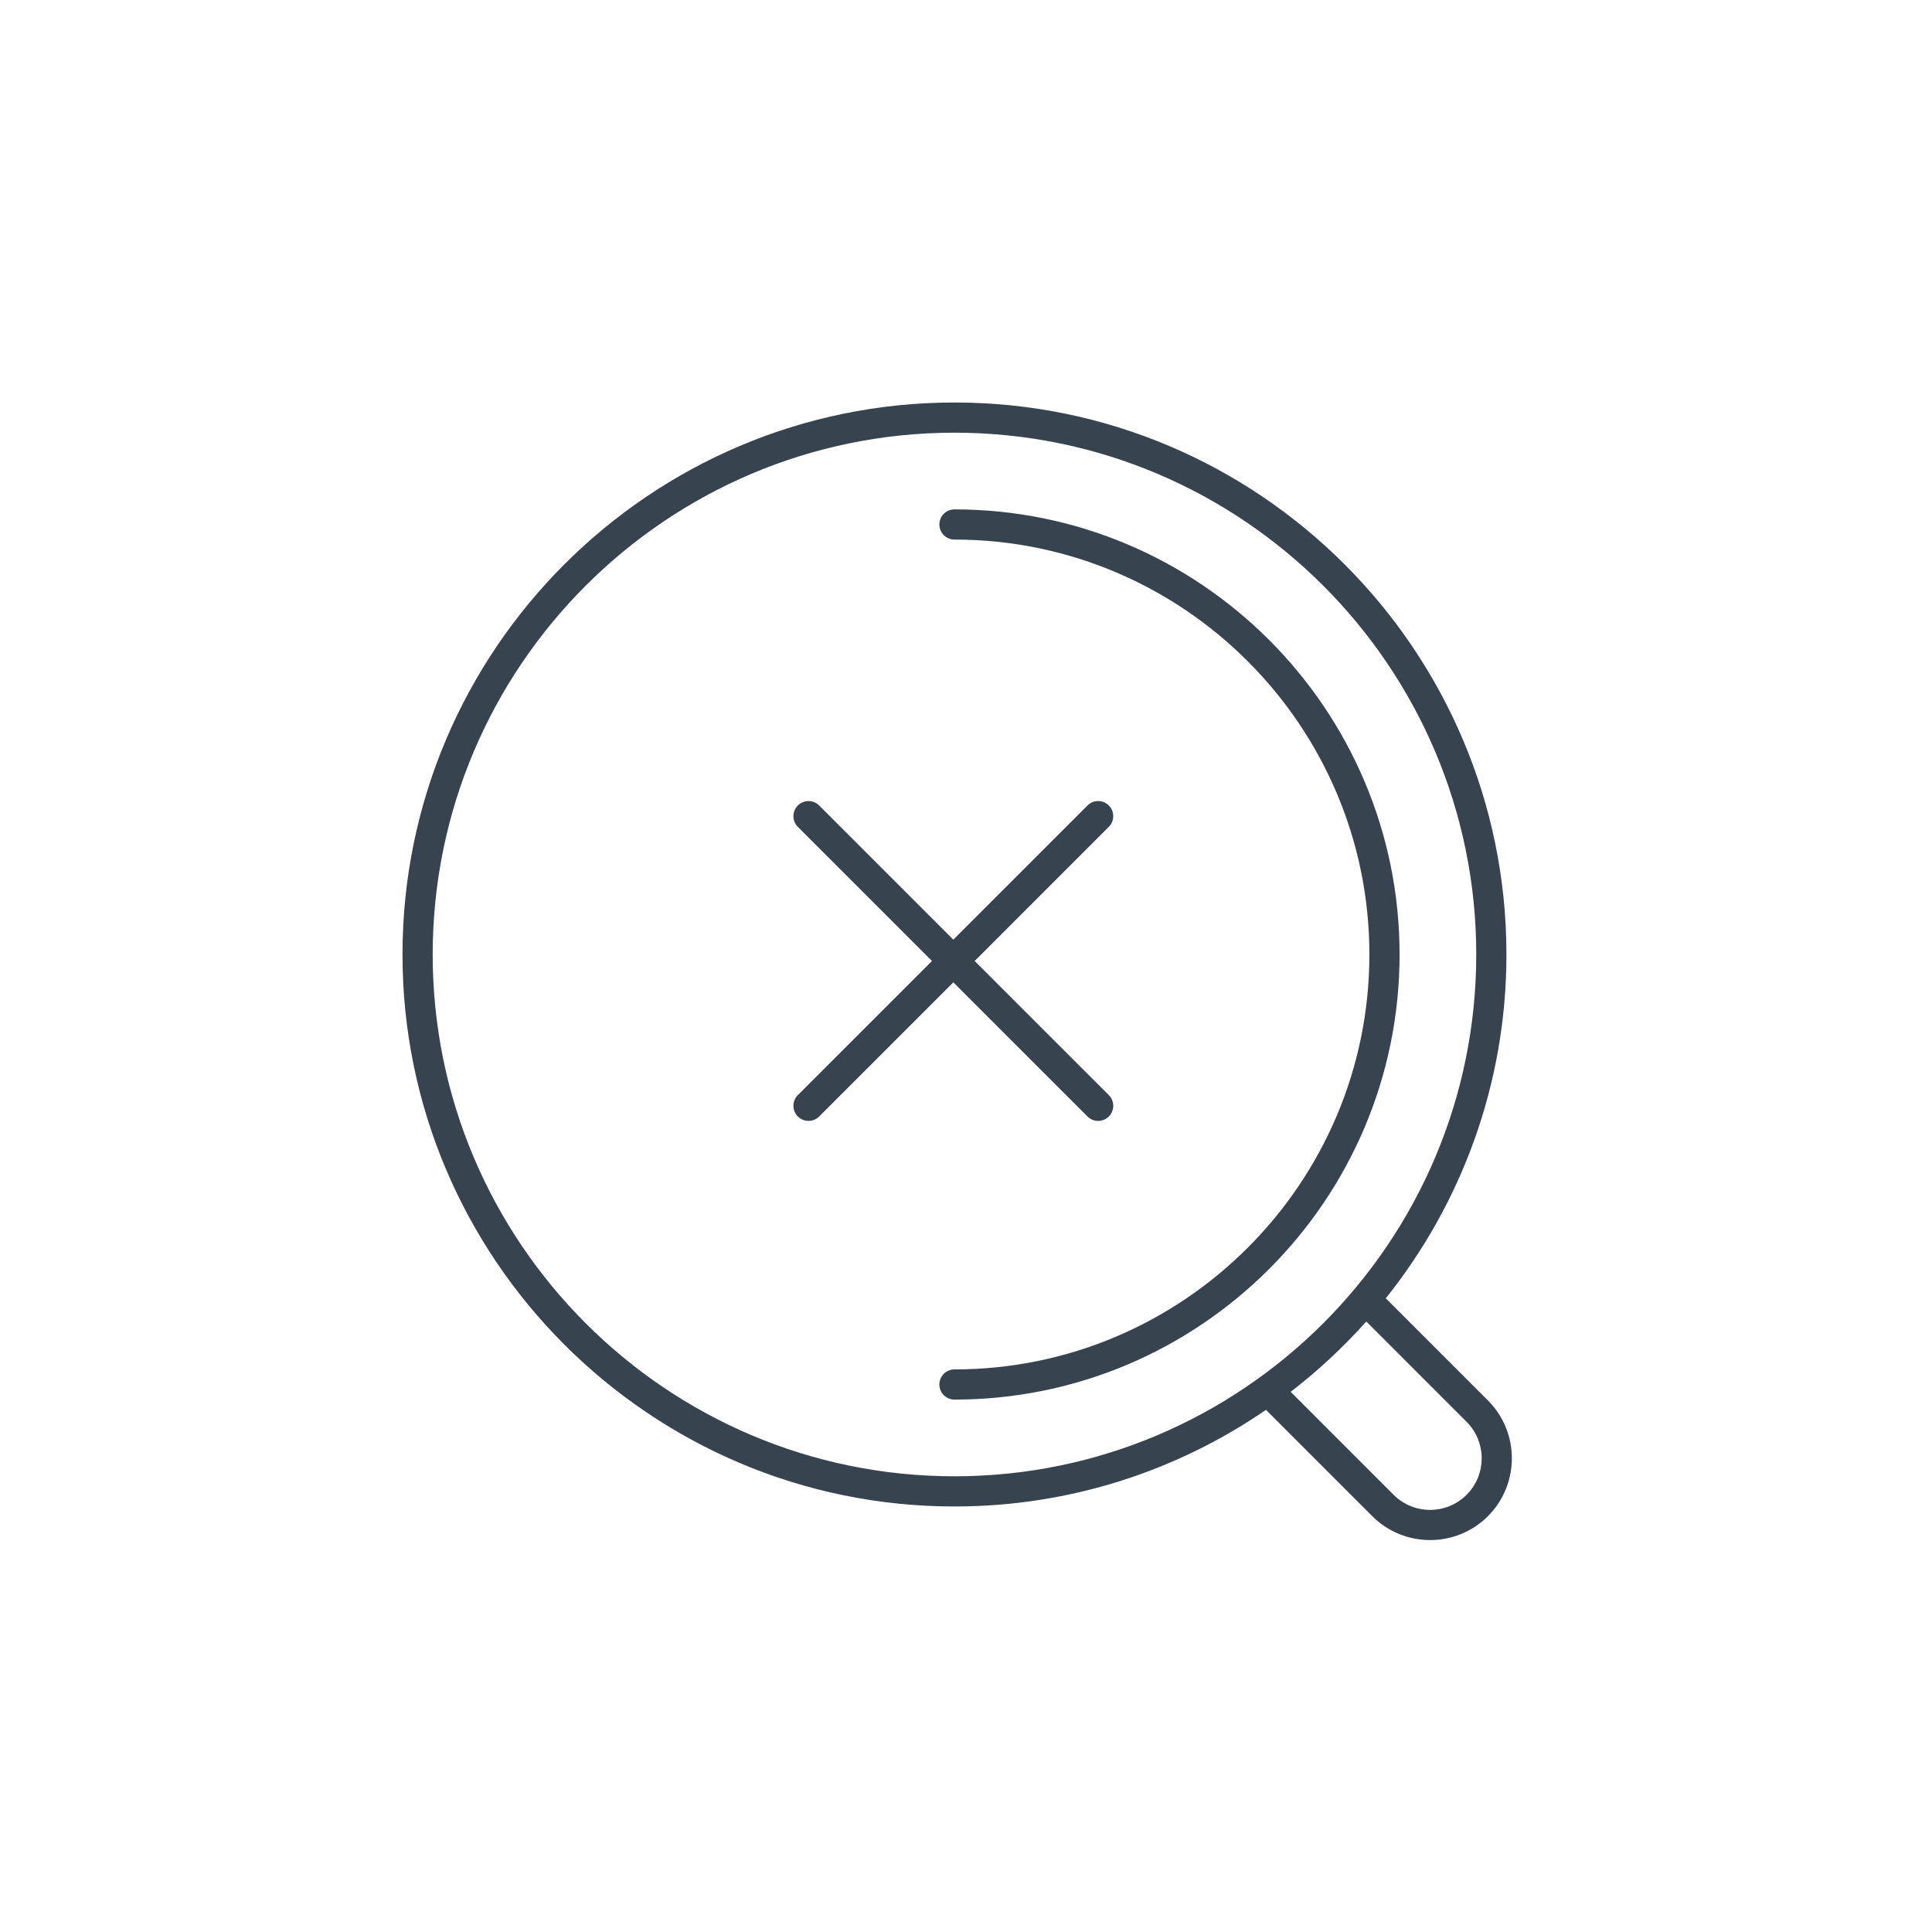 <?xml version="1.0" encoding="UTF-8"?>
<svg width="96px" height="96px" viewBox="0 0 96 96" version="1.1" xmlns="http://www.w3.org/2000/svg" xmlns:xlink="http://www.w3.org/1999/xlink">
    <title>Actions / 04 XL / 04-search-no-results-xl</title>
    <g id="Actions-/-04-XL-/-04-search-no-results-xl" stroke="none" stroke-width="1" fill="none" fill-rule="evenodd">
        <path d="M47.427,20 C62.551,20 74.854,32.304 74.854,47.428 C74.854,53.884 72.606,59.822 68.859,64.513 L68.859,64.513 L73.935,69.588 C75.519,71.172 75.519,73.751 73.935,75.337 C73.143,76.129 72.102,76.525 71.061,76.525 C70.02,76.525 68.979,76.129 68.187,75.337 L68.187,75.337 L62.906,70.055 C58.498,73.081 53.166,74.856 47.427,74.856 C32.304,74.856 20,62.551 20,47.428 C20,32.304 32.304,20 47.427,20 Z M67.891,65.665 C66.75,66.943 65.491,68.113 64.133,69.16 L64.133,69.16 L69.247,74.276 C70.248,75.276 71.875,75.275 72.874,74.276 C73.874,73.276 73.874,71.648 72.874,70.649 L72.874,70.649 Z M47.427,21.5 C33.131,21.5 21.5,33.131 21.5,47.428 C21.5,61.724 33.131,73.356 47.427,73.356 C61.724,73.356 73.354,61.724 73.354,47.428 C73.354,33.131 61.724,21.5 47.427,21.5 Z M47.427,25.311 C59.622,25.311 69.544,35.232 69.544,47.428 C69.544,59.624 59.622,69.545 47.427,69.545 C47.013,69.545 46.677,69.209 46.677,68.795 C46.677,68.381 47.013,68.045 47.427,68.045 C58.795,68.045 68.044,58.796 68.044,47.428 C68.044,36.06 58.795,26.811 47.427,26.811 C47.013,26.811 46.677,26.476 46.677,26.061 C46.677,25.646 47.013,25.311 47.427,25.311 Z M39.644,40.025 C39.937,39.731 40.412,39.731 40.705,40.025 L40.705,40.025 L47.37,46.691 L54.036,40.025 C54.329,39.731 54.804,39.731 55.097,40.025 C55.39,40.318 55.39,40.791 55.097,41.084 L55.097,41.084 L48.431,47.751 L55.097,54.416 C55.39,54.709 55.39,55.184 55.097,55.477 C54.95,55.623 54.759,55.697 54.566,55.697 C54.374,55.697 54.182,55.623 54.036,55.477 L54.036,55.477 L47.37,48.812 L40.705,55.477 C40.558,55.623 40.367,55.697 40.175,55.697 C39.982,55.697 39.791,55.623 39.644,55.477 C39.351,55.184 39.351,54.709 39.644,54.416 L39.644,54.416 L46.309,47.751 L39.644,41.086 C39.351,40.792 39.351,40.318 39.644,40.025 Z" id="⌐-Icon-color" fill="#384350" fill-rule="nonzero"></path>
    </g>
</svg>